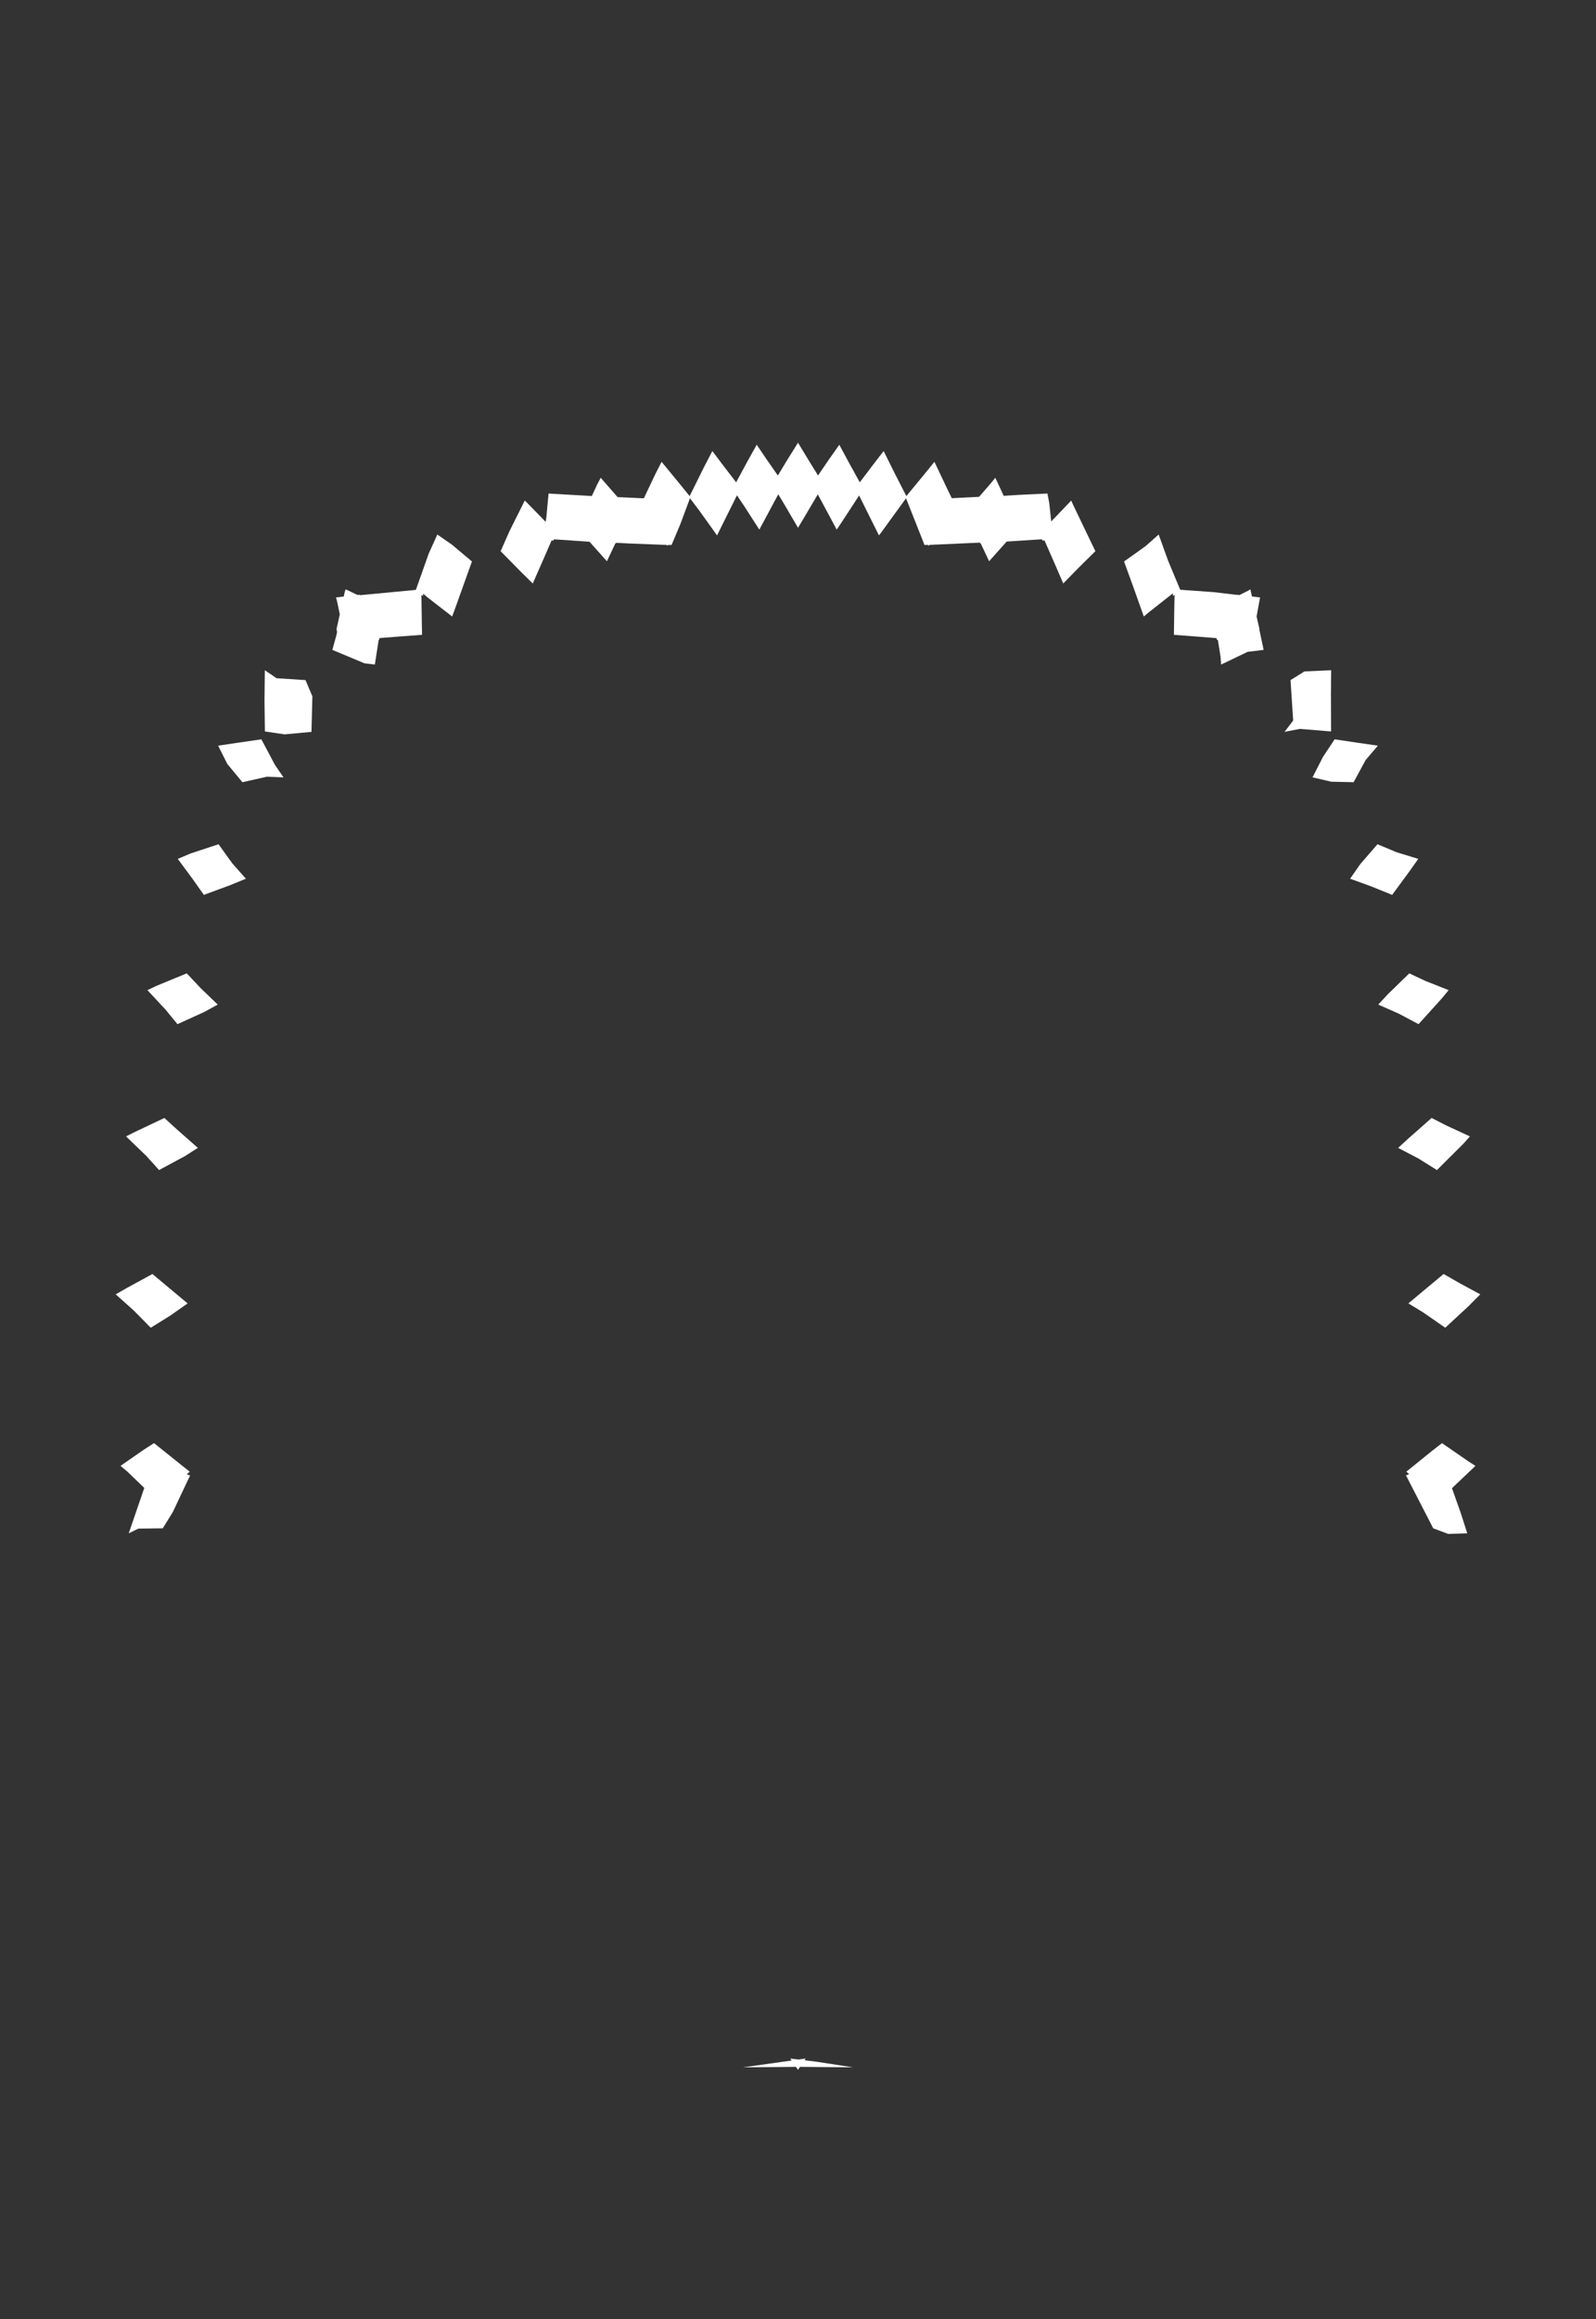 <svg width="43.79" height="63.59" xmlns="http://www.w3.org/2000/svg" xmlns:svg="http://www.w3.org/2000/svg" xmlns:xlink="http://www.w3.org/1999/xlink" xmlns:slic3r="http://slic3r.org/namespaces/slic3r"><rect width="100%" height="100%" fill="#333333" stroke="none"/><g xmlns="http://www.w3.org/2000/svg" slic3r:z="4.68649999999998e-005" id="layer141">
    <polygon style="fill: white" points="40.293,40.071 40.483,40.192 39.838,40.803 40.078,41.481 40.258,42.041 39.734,42.058 39.324,41.904 38.595,40.488 38.575,40.456 38.663,40.416 38.596,40.36 38.585,40.352 39.298,39.775 39.565,39.569" slic3r:type="contour"/>
    <polygon style="fill: white" points="40.068,35.193 40.615,35.489 40.286,35.819 39.654,36.404 39.042,35.98 38.642,35.737 39.033,35.41 39.609,34.931" slic3r:type="contour"/>
    <polygon style="fill: white" points="39.675,30.855 40.331,31.159 40.148,31.362 39.426,32.081 38.921,31.766 38.361,31.473 38.638,31.219 39.28,30.653" slic3r:type="contour"/>
    <polygon style="fill: white" points="39.11,26.896 39.747,27.148 39.557,27.378 38.921,28.081 38.398,27.802 37.816,27.544 38.085,27.254 38.667,26.688" slic3r:type="contour"/>
    <polygon style="fill: white" points="38.325,23.369 38.913,23.549 38.683,23.875 38.197,24.536 37.611,24.299 37.043,24.093 37.326,23.688 37.794,23.148" slic3r:type="contour"/>
    <polygon style="fill: white" points="37.271,20.368 37.805,20.445 37.471,20.837 37.139,21.447 36.526,21.433 36.012,21.314 36.299,20.753 36.619,20.271" slic3r:type="contour"/>
    <polygon style="fill: white" points="36.517,19.019 36.522,20.055 35.663,19.985 35.244,20.067 35.481,19.756 35.409,18.647 35.792,18.409 36.524,18.377" slic3r:type="contour"/>
    <polygon style="fill: white" points="32.051,15.377 32.382,16.17 33.307,16.236 33.929,16.31 33.937,16.307 34.008,16.315 34.252,16.193 34.306,16.158 34.351,16.354 34.456,16.366 34.573,16.381 34.477,16.903 34.555,17.241 34.553,17.262 34.671,17.819 34.232,17.872 33.505,18.221 33.488,18.001 33.415,17.547 33.389,17.544 33.378,17.496 32.209,17.406 32.218,16.756 32.227,16.312 32.187,16.341 32.178,16.27 31.517,16.791 31.383,16.904 31.103,16.115 30.841,15.395 31.432,14.974 31.791,14.656" slic3r:type="contour"/>
    <polygon style="fill: white" points="22.156,12.569 22.445,13.037 22.717,12.637 23.028,12.194 23.294,12.688 23.59,13.224 23.957,12.74 24.245,12.367 24.551,12.983 24.868,13.602 25.417,12.936 25.638,12.662 26.024,13.476 26.115,13.66 26.864,13.622 27.198,13.237 27.308,13.1 27.54,13.595 27.927,13.57 28.739,13.532 28.788,13.79 28.843,14.297 29.392,13.725 29.446,13.847 30.054,15.113 29.585,15.576 29.172,15.998 28.995,15.585 28.659,14.819 28.605,14.822 28.589,14.786 27.62,14.849 27.138,15.389 27.063,15.227 26.907,14.896 26.893,14.897 26.884,14.878 25.635,14.934 25.498,14.941 25.477,14.966 25.465,14.942 25.465,14.942 25.464,14.941 25.364,14.943 25.332,14.856 24.859,13.662 24.195,14.576 24.116,14.68 23.731,13.907 23.572,13.585 23.078,14.342 22.957,14.521 22.58,13.818 22.438,13.555 22.025,14.255 21.895,14.471 21.507,13.807 21.354,13.553 20.948,14.309 20.834,14.521 20.415,13.87 20.22,13.581 19.745,14.536 19.674,14.68 19.193,14.008 18.931,13.661 18.672,14.358 18.426,14.943 18.326,14.942 18.326,14.942 18.325,14.942 18.313,14.966 18.308,14.96 18.293,14.941 17.322,14.904 16.904,14.883 16.898,14.897 16.885,14.896 16.652,15.389 16.537,15.259 16.175,14.854 15.201,14.787 15.185,14.822 15.133,14.82 14.991,15.148 14.618,15.998 14.3,15.686 13.736,15.113 13.98,14.561 14.398,13.725 14.462,13.786 14.971,14.308 14.988,14.209 15.051,13.532 16.238,13.6 16.391,13.272 16.482,13.1 16.945,13.63 17.655,13.663 17.656,13.661 17.666,13.661 17.982,12.996 18.152,12.662 18.585,13.188 18.922,13.602 19.321,12.798 19.545,12.367 19.883,12.815 20.198,13.224 20.496,12.672 20.762,12.194 21.045,12.611 21.342,13.038 21.596,12.618 21.895,12.138" slic3r:type="contour"/>
    <polygon style="fill: white" points="12.398,14.932 12.949,15.395 12.514,16.608 12.407,16.904 11.75,16.395 11.611,16.278 11.603,16.341 11.562,16.312 11.574,17.104 11.581,17.406 10.987,17.45 10.413,17.495 10.402,17.544 10.39,17.545 10.285,18.221 10.003,18.188 9.119,17.819 9.236,17.394 9.247,17.333 9.235,17.241 9.323,16.846 9.248,16.484 9.217,16.381 9.431,16.356 9.458,16.233 9.485,16.158 9.807,16.312 9.853,16.307 9.885,16.318 11.41,16.174 11.762,15.181 11.999,14.656" slic3r:type="contour"/>
    <polygon style="fill: white" points="7.588,18.596 8.382,18.647 8.571,19.092 8.546,20.067 7.808,20.135 7.268,20.055 7.257,19.219 7.266,18.377" slic3r:type="contour"/>
    <polygon style="fill: white" points="7.543,20.97 7.778,21.314 7.325,21.296 6.651,21.447 6.238,20.948 5.985,20.445 6.495,20.369 7.171,20.271" slic3r:type="contour"/>
    <polygon style="fill: white" points="6.379,23.679 6.747,24.093 6.296,24.277 5.593,24.536 5.268,24.076 4.877,23.549 5.24,23.397 5.996,23.148" slic3r:type="contour"/>
    <polygon style="fill: white" points="5.507,27.094 5.974,27.544 5.601,27.748 4.869,28.081 4.541,27.681 4.044,27.148 4.298,27.028 5.124,26.688" slic3r:type="contour"/>
    <polygon style="fill: white" points="4.904,31.011 5.429,31.473 5.07,31.701 4.364,32.081 4.016,31.695 3.459,31.159 3.668,31.052 4.51,30.653" slic3r:type="contour"/>
    <polygon style="fill: white" points="4.709,35.371 5.148,35.737 4.671,36.072 4.136,36.404 3.667,35.929 3.175,35.489 3.482,35.313 4.182,34.931" slic3r:type="contour"/>
    <polygon style="fill: white" points="5.19,40.34 5.205,40.352 5.123,40.421 5.215,40.456 4.741,41.459 4.466,41.904 3.797,41.912 3.532,42.041 3.959,40.796 3.49,40.345 3.307,40.192 3.934,39.756 4.226,39.568" slic3r:type="contour"/>
    <polygon style="fill: white" points="22.074,56.489 22.416,56.531 23.402,56.683 21.95,56.67 21.905,56.736 21.895,56.753 21.839,56.67 21.748,56.671 20.387,56.683 21.721,56.496 21.684,56.442 21.91,56.469 22.106,56.442" slic3r:type="contour"/>
  </g></svg>